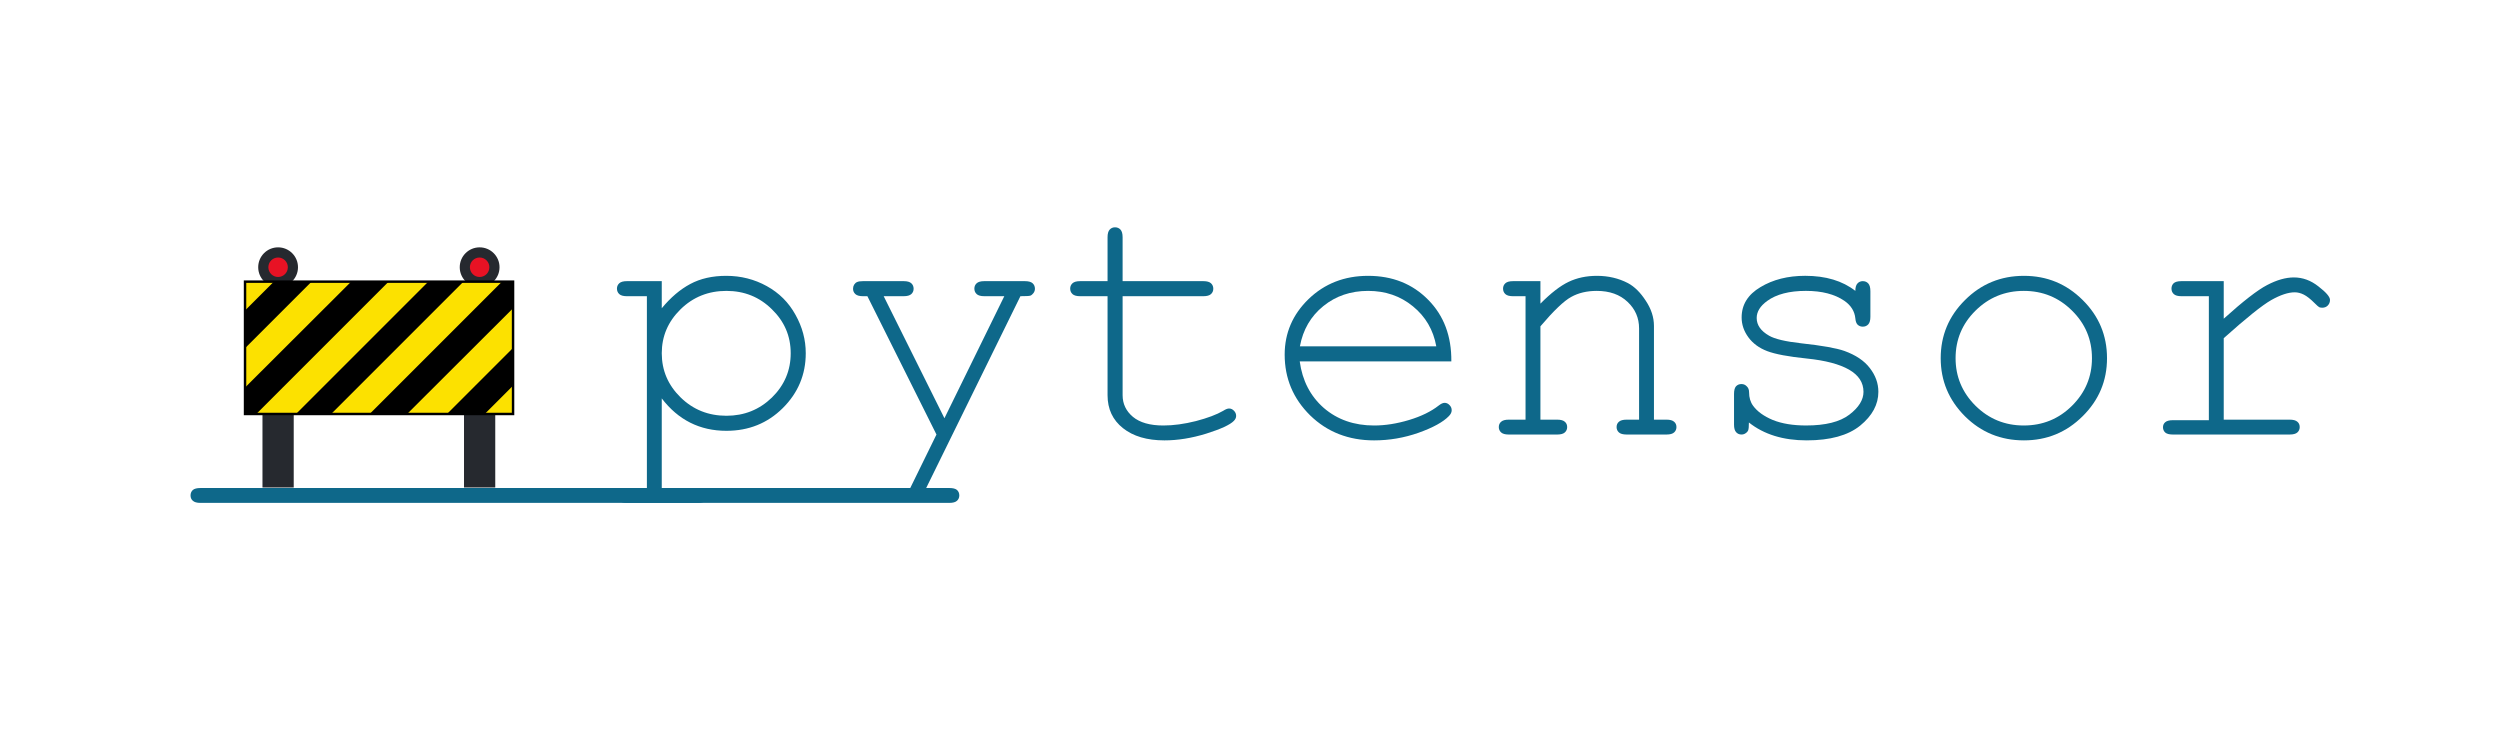 <?xml version="1.0" encoding="UTF-8" standalone="no"?>
<!-- Created with Inkscape (http://www.inkscape.org/) -->

<svg
   width="1200"
   height="350"
   viewBox="0 0 1200 350"
   version="1.1"
   id="svg5"
   inkscape:version="1.2 (dc2aedaf03, 2022-05-15)"
   sodipodi:docname="pytensor_logo.svg"
   xml:space="preserve"
   xmlns:inkscape="http://www.inkscape.org/namespaces/inkscape"
   xmlns:sodipodi="http://sodipodi.sourceforge.net/DTD/sodipodi-0.dtd"
   xmlns="http://www.w3.org/2000/svg"
   xmlns:svg="http://www.w3.org/2000/svg"><sodipodi:namedview
     id="namedview7"
     pagecolor="#ffffff"
     bordercolor="#666666"
     borderopacity="1.0"
     inkscape:showpageshadow="2"
     inkscape:pageopacity="0.0"
     inkscape:pagecheckerboard="true"
     inkscape:deskcolor="#d1d1d1"
     inkscape:document-units="mm"
     showgrid="false"
     showborder="true"
     inkscape:zoom="1.2938725"
     inkscape:cx="826.97485"
     inkscape:cy="266.64142"
     inkscape:window-width="3840"
     inkscape:window-height="2066"
     inkscape:window-x="-11"
     inkscape:window-y="-11"
     inkscape:window-maximized="1"
     inkscape:current-layer="layer1"><inkscape:grid
       type="xygrid"
       id="grid9"
       spacingx="10"
       spacingy="10"
       dotted="true"
       originx="0"
       originy="0" /></sodipodi:namedview><defs
     id="defs2"><pattern
       id="EMFhbasepattern"
       patternUnits="userSpaceOnUse"
       width="6"
       height="6"
       x="0"
       y="0" /></defs><g
     inkscape:label="Ebene 1"
     inkscape:groupmode="layer"
     id="layer1"><g
       aria-label="pytensor"
       id="text70"
       style="font-size:174.111px;line-height:1.25;stroke-width:4.353"
       transform="translate(166.137,-30.892)"><path
         d="m 151.509,165.845 v 13.007 q 6.376,-7.736 13.687,-11.647 7.311,-3.911 17.258,-3.911 10.542,0 19.468,4.931 8.927,4.931 13.772,13.772 4.931,8.757 4.931,18.448 0,15.388 -11.052,26.355 -10.967,10.882 -27.035,10.882 -19.128,0 -31.031,-15.558 v 43.018 h 17.343 q 2.55,0 3.656,0.935 1.105,1.02 1.105,2.635 0,1.53 -1.105,2.55 -1.105,1.02 -3.656,1.02 h -34.091 q -2.55,0 -3.656,-1.02 Q 130,270.328 130,268.713 q 0,-1.615 1.105,-2.635 1.105,-0.935 3.656,-0.935 h 9.607 v -92.071 h -9.607 q -2.55,0 -3.656,-1.02 Q 130,171.031 130,169.415 q 0,-1.53 1.105,-2.55 1.105,-1.02 3.656,-1.02 z m 61.891,34.601 q 0,-12.327 -9.012,-21.084 -8.927,-8.842 -21.849,-8.842 -13.007,0 -22.019,8.842 -9.012,8.842 -9.012,21.084 0,12.327 9.012,21.169 9.012,8.842 22.019,8.842 12.837,0 21.849,-8.757 9.012,-8.842 9.012,-21.254 z"
         style="font-family:'Courier New';-inkscape-font-specification:'Courier New';fill:#0e688a;fill-opacity:1"
         id="path388" /><path
         d="m 283.367,239.468 -33.156,-66.397 h -2.125 c -1.7,0 -2.919,-0.34 -3.656,-1.02 -0.737,-0.68 -1.105,-1.53 -1.105,-2.55 0,-0.737 0.17,-1.389 0.51,-1.955 0.397,-0.623 0.878,-1.049 1.445,-1.275 0.623,-0.283 1.559,-0.425 2.805,-0.425 h 19.553 c 1.7,0 2.919,0.34 3.656,1.02 0.737,0.68 1.105,1.559 1.105,2.635 0,1.02 -0.368,1.87 -1.105,2.55 -0.737,0.68 -1.955,1.02 -3.656,1.02 h -9.607 l 29.16,58.575 28.735,-58.575 h -9.607 c -1.7,0 -2.919,-0.34 -3.656,-1.02 -0.737,-0.68 -1.105,-1.559 -1.105,-2.635 0,-1.02 0.368,-1.87 1.105,-2.55 0.737,-0.68 1.955,-1.02 3.656,-1.02 h 19.468 c 1.757,0 3.004,0.34 3.741,1.02 0.737,0.68 1.105,1.559 1.105,2.635 0,0.737 -0.227,1.417 -0.68,2.04 -0.453,0.623 -0.964,1.049 -1.53,1.275 -0.567,0.17 -2.154,0.255 -4.761,0.255 l -45.228,92.071 h 11.137 c 1.7,0 2.919,0.312 3.656,0.935 0.737,0.68 1.105,1.559 1.105,2.635 0,1.02 -0.368,1.87 -1.105,2.55 -0.737,0.68 -1.955,1.02 -3.656,1.02 H -69.913 c -1.7,0 -2.919,-0.34 -3.656,-1.02 -0.737,-0.623 -1.105,-1.474 -1.105,-2.55 0,-1.077 0.368,-1.955 1.105,-2.635 0.737,-0.623 1.955,-0.935 3.656,-0.935 H 270.785 Z"
         style="font-family:'Courier New';-inkscape-font-specification:'Courier New';fill:#0e688a;fill-opacity:1"
         id="path390"
         sodipodi:nodetypes="ccsssccsssssscccssssssssscccscsssscscscc" /><path
         d="m 372.718,165.845 h 38.767 q 2.55,0 3.656,1.02 1.105,1.02 1.105,2.635 0,1.53 -1.105,2.55 -1.105,1.02 -3.656,1.02 h -38.767 v 47.523 q 0,6.206 4.931,10.372 5.016,4.166 14.623,4.166 7.226,0 15.643,-2.125 8.416,-2.21 13.092,-4.931 1.7,-1.105 2.805,-1.105 1.36,0 2.38,1.105 1.02,1.02 1.02,2.465 0,1.275 -1.105,2.38 -2.72,2.805 -13.262,6.121 -10.457,3.231 -20.064,3.231 -12.497,0 -19.894,-5.866 -7.396,-5.866 -7.396,-15.813 v -47.523 h -13.177 q -2.55,0 -3.656,-1.02 -1.105,-1.02 -1.105,-2.635 0,-1.53 1.105,-2.55 1.105,-1.02 3.656,-1.02 h 13.177 v -21.084 q 0,-2.55 1.02,-3.656 1.02,-1.105 2.55,-1.105 1.615,0 2.635,1.105 1.02,1.105 1.02,3.656 z"
         style="font-family:'Courier New';-inkscape-font-specification:'Courier New';fill:#0e688a;fill-opacity:1"
         id="path392" /><path
         d="m 530.506,204.356 h -72.773 q 1.87,13.857 11.562,22.359 9.777,8.416 24.144,8.416 7.991,0 16.748,-2.635 8.757,-2.635 14.283,-6.971 1.615,-1.275 2.805,-1.275 1.36,0 2.38,1.105 1.02,1.02 1.02,2.465 0,1.445 -1.36,2.805 -4.081,4.251 -14.538,7.991 -10.372,3.656 -21.339,3.656 -18.363,0 -30.69,-11.987 -12.242,-12.072 -12.242,-29.16 0,-15.558 11.477,-26.695 11.562,-11.137 28.565,-11.137 17.513,0 28.82,11.477 11.307,11.392 11.137,29.585 z m -7.226,-7.226 q -2.125,-11.817 -11.222,-19.213 -9.012,-7.396 -21.509,-7.396 -12.497,0 -21.509,7.311 -9.012,7.311 -11.222,19.298 z"
         style="font-family:'Courier New';-inkscape-font-specification:'Courier New';fill:#0e688a;fill-opacity:1"
         id="path394" /><path
         d="m 573.269,165.845 v 10.797 q 7.481,-7.566 13.517,-10.457 6.036,-2.891 13.602,-2.891 8.161,0 14.878,3.486 4.761,2.55 8.587,8.502 3.911,5.866 3.911,12.072 v 44.973 h 6.036 q 2.55,0 3.656,1.02 1.105,0.935 1.105,2.55 0,1.53 -1.105,2.55 -1.105,1.02 -3.656,1.02 h -19.128 q -2.635,0 -3.741,-1.02 -1.105,-1.02 -1.105,-2.55 0,-1.615 1.105,-2.55 1.105,-1.02 3.741,-1.02 h 5.951 v -43.783 q 0,-7.566 -5.526,-12.752 -5.526,-5.271 -14.793,-5.271 -7.056,0 -12.242,2.891 -5.186,2.805 -14.793,14.113 v 44.803 h 8.076 q 2.55,0 3.656,1.02 1.105,0.935 1.105,2.55 0,1.53 -1.105,2.55 -1.105,1.02 -3.656,1.02 h -23.294 q -2.55,0 -3.656,-1.02 -1.105,-1.02 -1.105,-2.55 0,-1.615 1.105,-2.55 1.105,-1.02 3.656,-1.02 h 8.076 v -59.256 h -6.036 q -2.55,0 -3.656,-1.02 -1.105,-1.02 -1.105,-2.635 0,-1.53 1.105,-2.55 1.105,-1.02 3.656,-1.02 z"
         style="font-family:'Courier New';-inkscape-font-specification:'Courier New';fill:#0e688a;fill-opacity:1"
         id="path396" /><path
         d="m 724.426,170.52 q 0,-2.465 1.02,-3.571 1.02,-1.105 2.55,-1.105 1.615,0 2.635,1.105 1.02,1.105 1.02,3.741 v 12.242 q 0,2.55 -1.02,3.656 -1.02,1.105 -2.635,1.105 -1.445,0 -2.465,-0.935 -0.935,-0.935 -1.105,-3.061 -0.51,-5.101 -5.271,-8.416 -6.971,-4.761 -18.448,-4.761 -11.987,0 -18.618,4.846 -5.016,3.656 -5.016,8.161 0,5.101 5.951,8.502 4.081,2.38 15.473,3.656 14.878,1.615 20.659,3.656 8.246,2.976 12.242,8.246 4.081,5.271 4.081,11.392 0,9.097 -8.757,16.238 -8.757,7.056 -25.675,7.056 -16.918,0 -27.715,-8.587 0,2.891 -0.34,3.741 -0.34,0.85 -1.275,1.445 -0.85,0.595 -1.955,0.595 -1.53,0 -2.55,-1.105 -1.02,-1.105 -1.02,-3.656 v -14.708 q 0,-2.55 0.935,-3.656 1.02,-1.105 2.635,-1.105 1.53,0 2.55,1.105 1.105,1.02 1.105,2.805 0,3.911 1.955,6.546 2.976,4.081 9.437,6.801 6.546,2.635 15.983,2.635 13.942,0 20.744,-5.186 6.801,-5.186 6.801,-10.967 0,-6.631 -6.886,-10.627 -6.971,-3.996 -20.319,-5.356 -13.262,-1.36 -19.043,-3.571 -5.781,-2.21 -9.012,-6.631 -3.231,-4.421 -3.231,-9.522 0,-9.182 9.012,-14.538 9.012,-5.441 21.509,-5.441 14.793,0 24.059,7.226 z"
         style="font-family:'Courier New';-inkscape-font-specification:'Courier New';fill:#0e688a;fill-opacity:1"
         id="path398" /><path
         d="m 845.232,202.826 q 0,16.323 -11.732,27.885 -11.647,11.562 -28.14,11.562 -16.663,0 -28.31,-11.562 -11.647,-11.647 -11.647,-27.885 0,-16.323 11.647,-27.885 11.647,-11.647 28.31,-11.647 16.493,0 28.14,11.562 11.732,11.562 11.732,27.97 z m -7.226,0 q 0,-13.432 -9.607,-22.869 -9.522,-9.437 -23.124,-9.437 -13.602,0 -23.209,9.522 -9.522,9.437 -9.522,22.784 0,13.262 9.522,22.784 9.607,9.522 23.209,9.522 13.602,0 23.124,-9.437 9.607,-9.522 9.607,-22.869 z"
         style="font-family:'Courier New';-inkscape-font-specification:'Courier New';fill:#0e688a;fill-opacity:1"
         id="path400" /><path
         d="m 901.257,165.845 v 18.023 q 13.942,-12.582 20.829,-16.153 6.971,-3.656 12.837,-3.656 6.376,0 11.817,4.336 5.526,4.251 5.526,6.461 0,1.615 -1.105,2.72 -1.02,1.02 -2.635,1.02 -0.85,0 -1.445,-0.255 -0.595,-0.34 -2.21,-1.955 -2.976,-2.976 -5.186,-4.081 -2.21,-1.105 -4.336,-1.105 -4.676,0 -11.307,3.741 -6.546,3.741 -22.784,18.278 v 39.107 h 31.626 q 2.635,0 3.741,1.02 1.105,0.935 1.105,2.55 0,1.53 -1.105,2.55 -1.105,1.02 -3.741,1.02 h -56.025 q -2.55,0 -3.656,-0.935 -1.105,-1.02 -1.105,-2.55 0,-1.445 1.02,-2.38 1.105,-1.02 3.741,-1.02 h 17.258 v -59.511 h -13.177 q -2.55,0 -3.656,-1.02 -1.105,-1.02 -1.105,-2.635 0,-1.53 1.02,-2.55 1.105,-1.02 3.741,-1.02 z"
         style="font-family:'Courier New';-inkscape-font-specification:'Courier New';fill:#0e688a;fill-opacity:1"
         id="path402" /></g><rect
       style="fill:#26292f;fill-opacity:1;stroke:none;stroke-width:1.061"
       id="rect1484"
       width="15"
       height="45.243"
       x="125.987"
       y="188.76" /><circle
       style="fill:#26292f;fill-opacity:1;stroke:none;stroke-width:2.411"
       id="path1822-7"
       cx="133.487"
       cy="128.277"
       r="9.55" /><circle
       style="fill:#e81224;fill-opacity:1;stroke:none;stroke-width:1.18"
       id="path1822"
       cx="133.487"
       cy="128.277"
       r="4.676" /><rect
       style="fill:#26292f;fill-opacity:1;stroke:none;stroke-width:1.061"
       id="rect1484-4"
       width="15"
       height="45.243"
       x="222.724"
       y="188.76" /><circle
       style="fill:#26292f;fill-opacity:1;stroke:none;stroke-width:2.411"
       id="path1822-7-7"
       cx="230.224"
       cy="128.277"
       r="9.55" /><circle
       style="fill:#e81224;fill-opacity:1;stroke:none;stroke-width:1.18"
       id="path1822-0"
       cx="230.224"
       cy="128.277"
       r="4.676" /><g
       id="g1292"
       transform="matrix(1.18,0,0,1.18,429.091,-76.81)"><rect
         style="fill:#fce100;fill-opacity:1;stroke:#000000"
         id="rect745"
         width="109.028"
         height="53.831"
         x="-263.962"
         y="179.663" /><path
         style="fill:#000000;stroke:none;stroke-width:1px;stroke-linecap:butt;stroke-linejoin:miter;stroke-opacity:1"
         d="m -263.962,191.383 11.72,-11.72 h 15.356 c 0,0 -27.076,27.076 -27.076,27.076 0,0 0,-15.356 0,-15.356 z"
         id="path1183" /><path
         style="fill:#000000;stroke:none;stroke-width:1px;stroke-linecap:butt;stroke-linejoin:miter;stroke-opacity:1"
         d="m -154.934,221.964 -11.72,11.72 h -15.356 c 0,0 27.076,-27.076 27.076,-27.076 0,0 0,15.356 0,15.356 z"
         id="path1183-5" /><path
         style="fill:#000000;stroke:none;stroke-width:1px;stroke-linecap:butt;stroke-linejoin:miter;stroke-opacity:1"
         d="m -154.934,190.483 v -10.82 h -4.518 l -53.89,53.89 h 15.246 z"
         id="path1207" /><path
         style="fill:#000000;stroke:none;stroke-width:1px;stroke-linecap:butt;stroke-linejoin:miter;stroke-opacity:1"
         d="m -263.962,222.733 v 10.82 h 4.518 l 53.89,-53.89 h -15.246 z"
         id="path1207-7" /><path
         style="fill:#000000;stroke:none;stroke-width:1px;stroke-linecap:butt;stroke-linejoin:miter;stroke-opacity:1"
         d="m -243.31,233.553 53.89,-53.89 h 14.317 l -53.831,53.831 z"
         id="path1209" /></g></g></svg>

